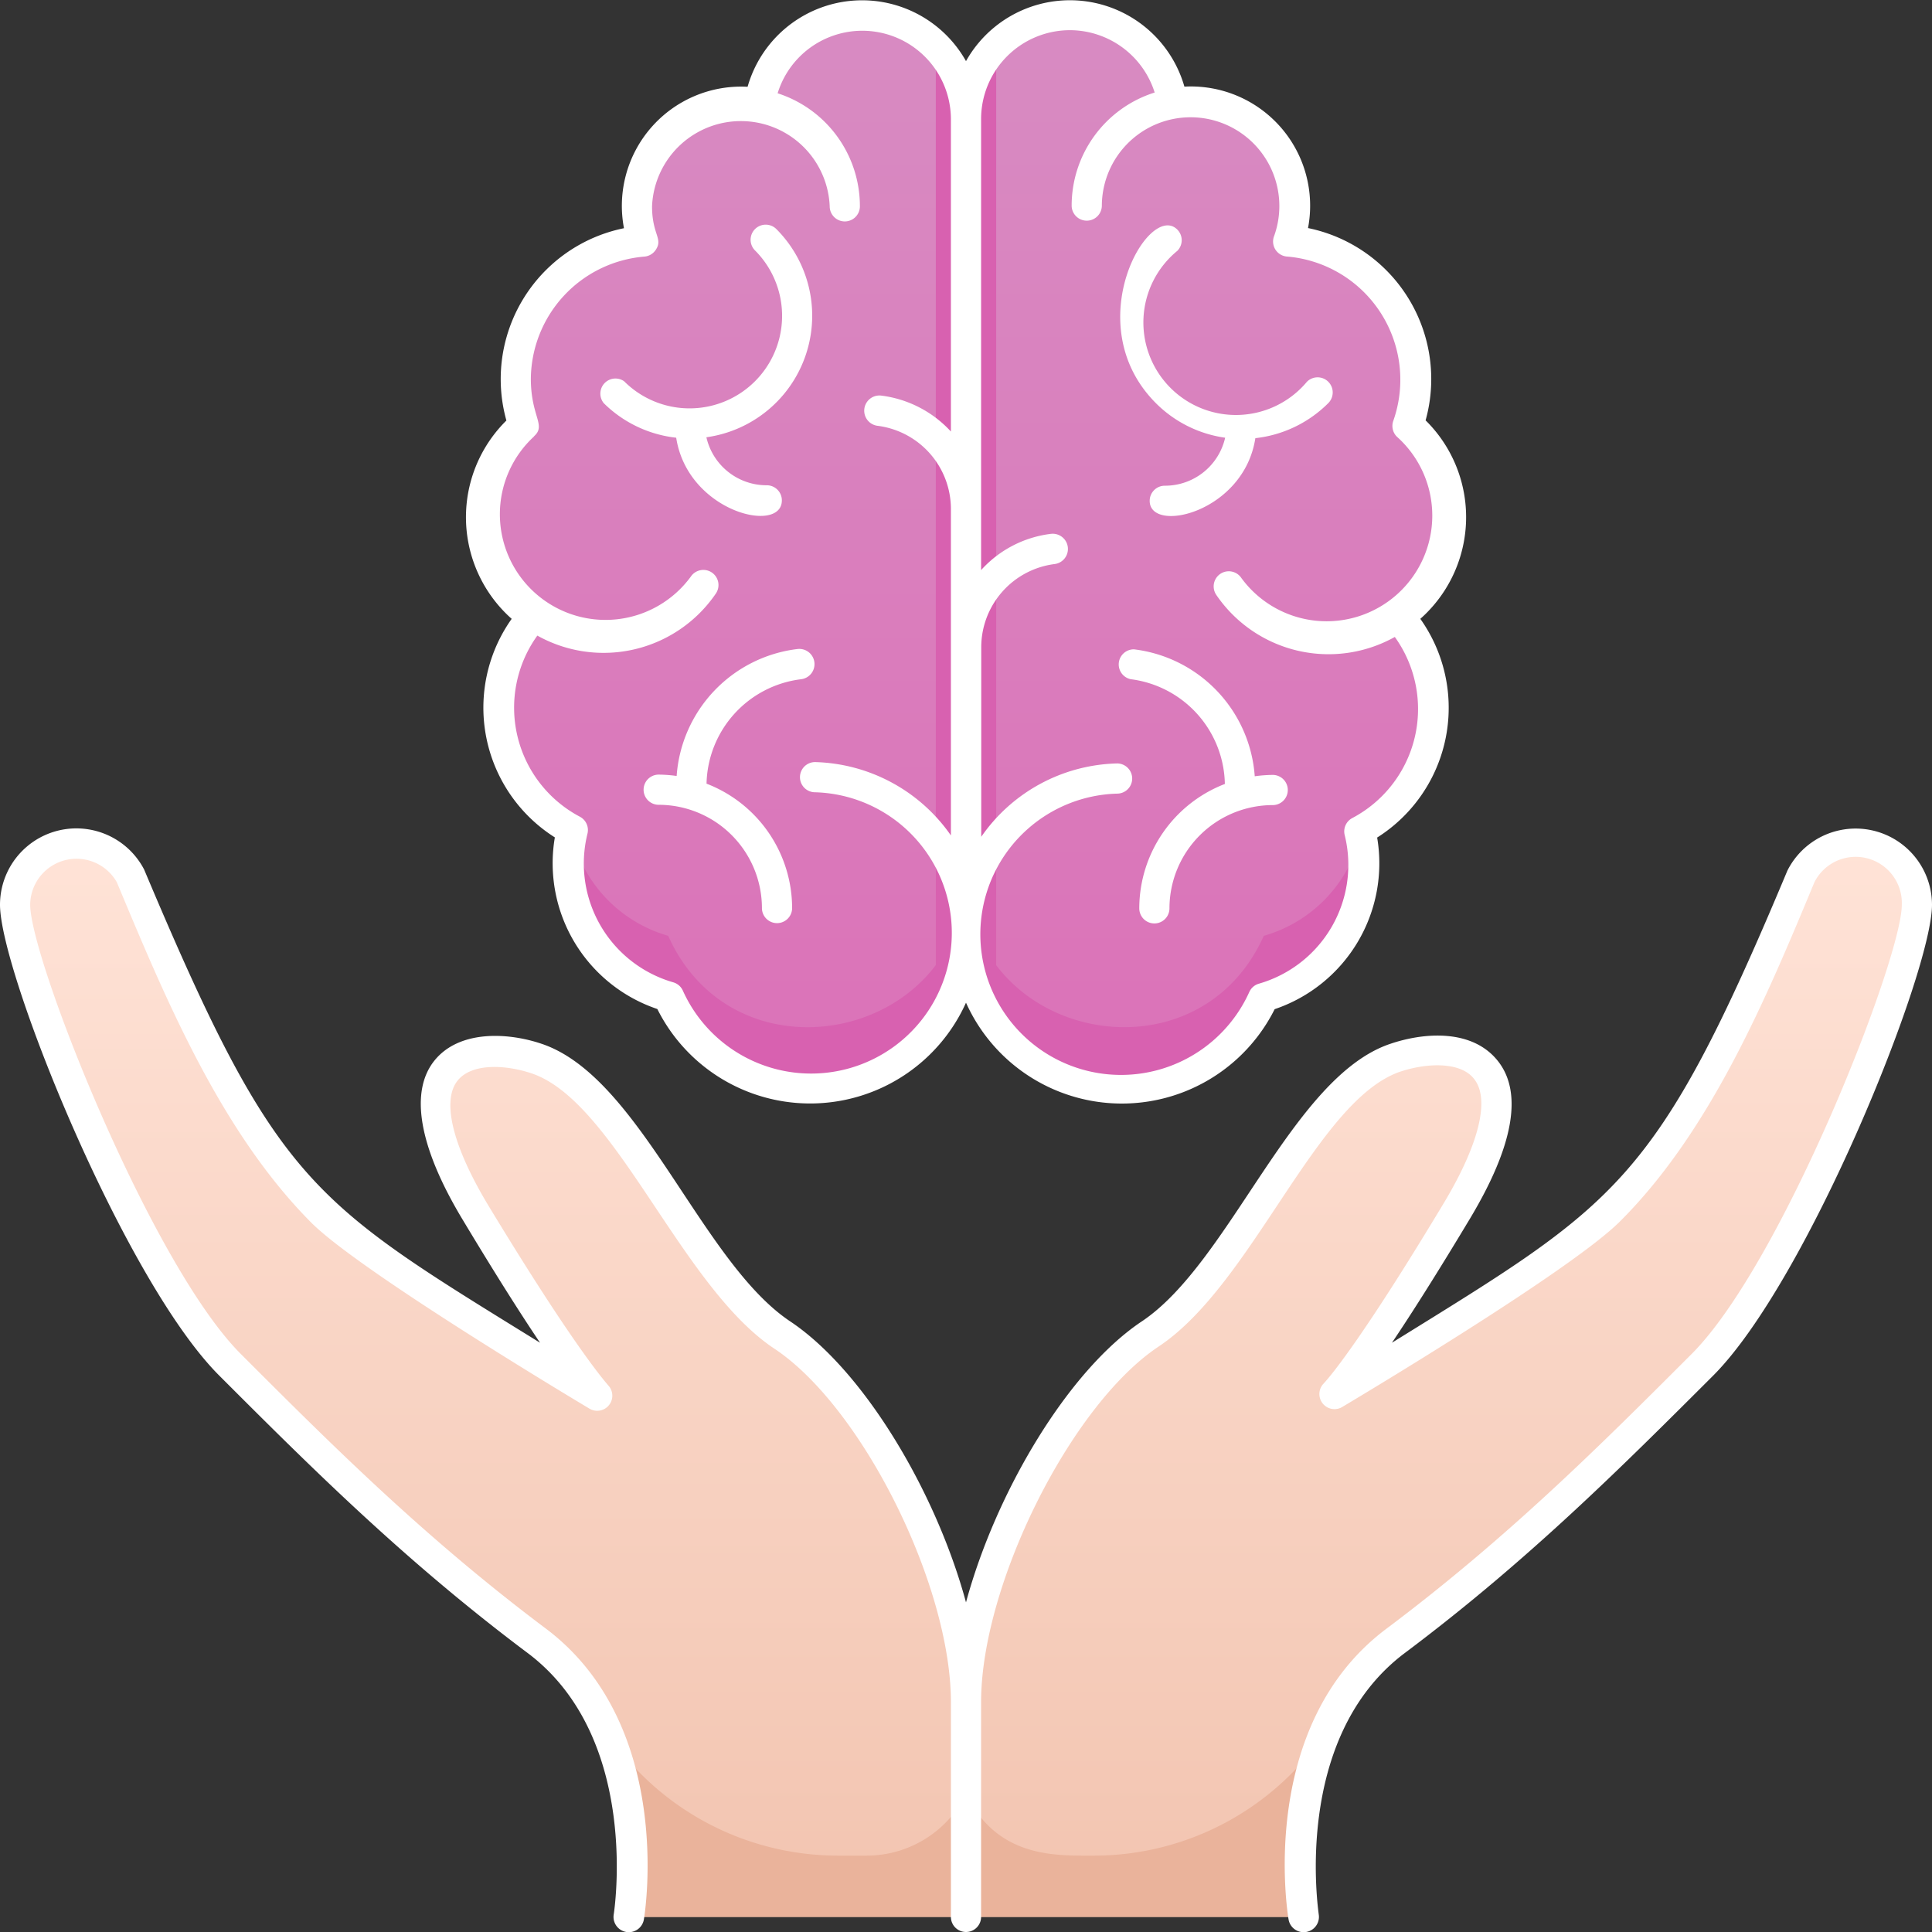 <svg xmlns="http://www.w3.org/2000/svg" xmlns:xlink="http://www.w3.org/1999/xlink" viewBox="0 0 128 128"><rect x="0" y="0" width="128" height="128" fill="#333333" stroke="none"/><defs><style>.cls-1{fill:url(#linear-gradient);}.cls-2{fill:url(#linear-gradient-2);}.cls-3{fill:url(#linear-gradient-3);}.cls-4{fill:#eab39b;}.cls-5{fill:#d861b0;}.cls-6{fill:#ffffff;}</style><linearGradient id="linear-gradient" x1="64" y1="72.1" x2="64" y2="1" gradientUnits="userSpaceOnUse"><stop offset="0" stop-color="#db72b8"/><stop offset="1" stop-color="#d88bc2"/></linearGradient><linearGradient id="linear-gradient-2" x1="32.5" y1="127" x2="32.5" y2="55.88" gradientUnits="userSpaceOnUse"><stop offset="0" stop-color="#f2c4b0"/><stop offset="1" stop-color="#ffe3d7"/></linearGradient><linearGradient id="linear-gradient-3" x1="95.48" x2="95.48" y2="55.88" xlink:href="#linear-gradient-2"/></defs><title>Theraphy</title><g id="Theraphy"><path class="cls-1" d="M92.7,40.85A9.18,9.18,0,0,1,90.11,55a9.16,9.16,0,0,1-6.38,11C79.19,76.21,64,72.77,64,61.81,64,72.75,48.81,76.22,44.27,66a9.16,9.16,0,0,1-6.38-11A9.18,9.18,0,0,1,35.3,40.85a8,8,0,0,1-.61-12.68A9.17,9.17,0,0,1,42.62,16a6.88,6.88,0,0,1,7.7-9.11A6.88,6.88,0,0,1,64,7.89a6.88,6.88,0,0,1,13.68-1A6.88,6.88,0,0,1,85.38,16a9.17,9.17,0,0,1,7.93,12.21A8,8,0,0,1,92.7,40.85Z"/><path class="cls-2" d="M64,112.77V127H41.65c1-5.81-.54-14.13-6.1-18.29-8.13-6.1-14.23-12.19-20.32-18.29S1,64,1,59.94a4.06,4.06,0,0,1,7.66-1.87c9,21.25,11.08,22.64,30.91,34.36-.3-.34-2.46-2.8-8.09-12.17-6.09-10.16-.24-11.61,4.07-10.16,6.12,2.05,10.2,14.29,16.26,18.29C58,92.53,64,104.86,64,112.77Z"/><path class="cls-3" d="M127,59.94c0,4.06-8.13,24.38-14.23,30.48s-12.19,12.19-20.32,18.29c-5.5,4.11-7.14,12.18-6.1,18.29H64c0-14.26-.28-15.57.71-19.53,1.75-7.4,6.61-15.83,11.48-19.08,6-4,10.17-16.25,16.26-18.29,4.31-1.45,10.16,0,4.07,10.16-5.63,9.37-7.79,11.83-8.09,12.17,19.88-11.75,22-13.12,30.91-34.36A4.06,4.06,0,0,1,127,59.94Z"/><path class="cls-4" d="M64,118.87a7.36,7.36,0,0,1-6.58,4.07h-1.9a18.47,18.47,0,0,1-15.3-8.13A24.27,24.27,0,0,1,41.65,127H64C64,117.33,63.9,119.08,64,118.87Z"/><path class="cls-4" d="M87.78,114.81a18.47,18.47,0,0,1-15.3,8.13c-2.6,0-6.37.16-8.48-4.07V127H86.35A24.26,24.26,0,0,1,87.78,114.81Z"/><path class="cls-5" d="M83.73,66C79.21,76.17,64,72.85,64,61.81,64,72.87,48.79,76.16,44.27,66a9.18,9.18,0,0,1-6.43-10.85A9.16,9.16,0,0,0,44.27,62C48.79,72.11,64,68.79,64,57.74,64,68.81,79.21,72.09,83.73,62a9.16,9.16,0,0,0,6.43-6.79A9.17,9.17,0,0,1,83.73,66Z"/><path class="cls-5" d="M66,3V67.92a10.12,10.12,0,0,1-2-6.11,10.12,10.12,0,0,1-2,6.11V3a6.9,6.9,0,0,1,2,4.9A6.9,6.9,0,0,1,66,3Z"/><path class="cls-6" d="M81.17,29a4.09,4.09,0,0,1-4,3.18,1,1,0,0,0-1,1c0,2.2,6.24.79,7-4.15A8.08,8.08,0,0,0,88,26.71a1,1,0,0,0-1.41-1.42A6.13,6.13,0,1,1,78,16.62a1,1,0,0,0,0-1.41c-1.89-1.89-6.62,6.29-1.42,11.5A8.06,8.06,0,0,0,81.17,29Z"/><path class="cls-6" d="M74.92,45a7.13,7.13,0,0,1,6.23,6.94,8.85,8.85,0,0,0-5.67,8.24,1,1,0,0,0,2,0,6.85,6.85,0,0,1,6.84-6.84,1,1,0,0,0,0-2,9.39,9.39,0,0,0-1.19.09,9.12,9.12,0,0,0-8-8.41A1,1,0,0,0,74.92,45Z"/><path class="cls-6" d="M33.9,41a10.17,10.17,0,0,0,2.86,14.48,10.19,10.19,0,0,0,6.79,11.37A11.32,11.32,0,0,0,64,66.43a11.32,11.32,0,0,0,20.45.43,10.2,10.2,0,0,0,6.79-11.37A10.17,10.17,0,0,0,94.1,41a9,9,0,0,0,.35-13.15,10.21,10.21,0,0,0-7.79-12.74,7.9,7.9,0,0,0-8.19-9.37A7.89,7.89,0,0,0,64,4.05a7.89,7.89,0,0,0-14.47,1.7,7.9,7.9,0,0,0-8.19,9.37,10.2,10.2,0,0,0-7.79,12.74A9,9,0,0,0,33.9,41Zm37-39a5.9,5.9,0,0,1,5.6,4.13A7.86,7.86,0,0,0,71,13.62a1,1,0,0,0,2,0,5.88,5.88,0,1,1,11.42,2A1,1,0,0,0,85.31,17a8.19,8.19,0,0,1,7,10.88,1,1,0,0,0,.29,1.1,7,7,0,1,1-10.36,9.31,1,1,0,0,0-1.66,1.12,9,9,0,0,0,11.83,2.79,8.17,8.17,0,0,1-2.82,12,1,1,0,0,0-.5,1.13,8.19,8.19,0,0,1-5.68,9.84,1,1,0,0,0-.64.55,9.32,9.32,0,1,1-8.76-13.14,1,1,0,0,0,0-2,11.27,11.27,0,0,0-9,4.86V42.87a5.56,5.56,0,0,1,4.86-5.5,1,1,0,0,0-.25-2A7.44,7.44,0,0,0,65,37.77V7.88A5.89,5.89,0,0,1,70.88,2ZM35.35,28.93c.88-.75-.18-1.29-.18-3.84A8.2,8.2,0,0,1,42.69,17a1,1,0,0,0,.77-.47c.47-.73-.26-1-.26-2.86a5.89,5.89,0,0,1,11.77,0,1,1,0,0,0,2,0,7.86,7.86,0,0,0-5.45-7.49A5.87,5.87,0,0,1,63,7.88V28.59a7.54,7.54,0,0,0-4.61-2.38,1,1,0,0,0-.25,2A5.56,5.56,0,0,1,63,33.7V55.35a11.32,11.32,0,0,0-9-4.86,1,1,0,0,0,0,2,9.32,9.32,0,1,1-8.76,13.14,1,1,0,0,0-.64-.55,8.19,8.19,0,0,1-5.68-9.84,1,1,0,0,0-.5-1.13,8.17,8.17,0,0,1-2.82-12,9,9,0,0,0,11.83-2.79,1,1,0,0,0-1.66-1.12,7,7,0,1,1-10.36-9.31Z"/><path class="cls-6" d="M44.8,29c.76,4.92,7,6.41,7,4.15a1,1,0,0,0-1-1,4.09,4.09,0,0,1-4-3.18,8.13,8.13,0,0,0,4.64-13.79,1,1,0,0,0-1.42,1.41,6.13,6.13,0,0,1-8.67,8.67A1,1,0,0,0,40,26.71,8.08,8.08,0,0,0,44.8,29Z"/><path class="cls-6" d="M52.83,43a9.12,9.12,0,0,0-8,8.41,9.39,9.39,0,0,0-1.19-.09,1,1,0,0,0,0,2,6.85,6.85,0,0,1,6.84,6.84,1,1,0,0,0,2,0,8.85,8.85,0,0,0-5.67-8.24A7.13,7.13,0,0,1,53.08,45,1,1,0,0,0,52.83,43Z"/><path class="cls-6" d="M118.42,57.68c-8.74,20.88-11.24,22-26.2,31.28,1.26-1.87,2.94-4.51,5.15-8.19,2.92-4.86,3.54-8.4,1.85-10.5s-4.84-1.88-7.09-1.12c-6.53,2.17-10.62,14.49-16.49,18.4C70.79,90.79,66,98.79,64,106.16c-2-7.37-6.79-15.37-11.64-18.61-5.92-3.94-9.92-16.21-16.49-18.4-2.25-.76-5.46-.91-7.09,1.12s-1.07,5.64,1.85,10.5c2.21,3.68,3.89,6.32,5.15,8.19-15.2-9.4-17.4-10.37-26.23-31.35A5.06,5.06,0,0,0,0,59.94c0,4.46,8.23,24.9,14.52,31.19,6,6,12.24,12.24,20.43,18.38,7.54,5.65,5.73,17.21,5.71,17.33a1,1,0,0,0,2,.32c.09-.52,2-12.86-6.48-19.25-8.08-6.06-14.25-12.23-20.22-18.2S2,63.5,2,59.94a3.07,3.07,0,0,1,5.74-1.49C10.92,66.06,14.59,74.94,20.62,81c3.29,3.3,18.29,12.24,18.44,12.33a1,1,0,0,0,1.26-1.52c-.55-.63-2.77-3.36-8-12-2.34-3.9-3.07-6.89-2-8.22.92-1.15,3.12-1.07,4.89-.48,5.54,1.85,9.84,14,16,18.18C57.07,93.1,63,105,63,112.77V127a1,1,0,0,0,2,0V112.77C65,105,70.93,93.1,76.75,89.22,83,85.08,87.2,72.9,92.77,71c1.77-.59,4-.67,4.89.48,1.07,1.33.34,4.32-2,8.22-5.21,8.67-7.43,11.4-8,12a1,1,0,0,0,1.26,1.52c.15-.09,15.15-9,18.44-12.33,6-6,9.68-14.81,12.85-22.44A3.06,3.06,0,0,1,126,59.94c0,3.56-7.91,23.75-13.93,29.77s-12.14,12.14-20.22,18.2c-8.52,6.39-6.57,18.73-6.48,19.25a1,1,0,0,0,2-.32c0-.12-1.83-11.68,5.71-17.33,8.19-6.14,14.41-12.37,20.43-18.38C119.77,84.84,128,64.4,128,59.94A5.06,5.06,0,0,0,118.42,57.68Z"/></g></svg>